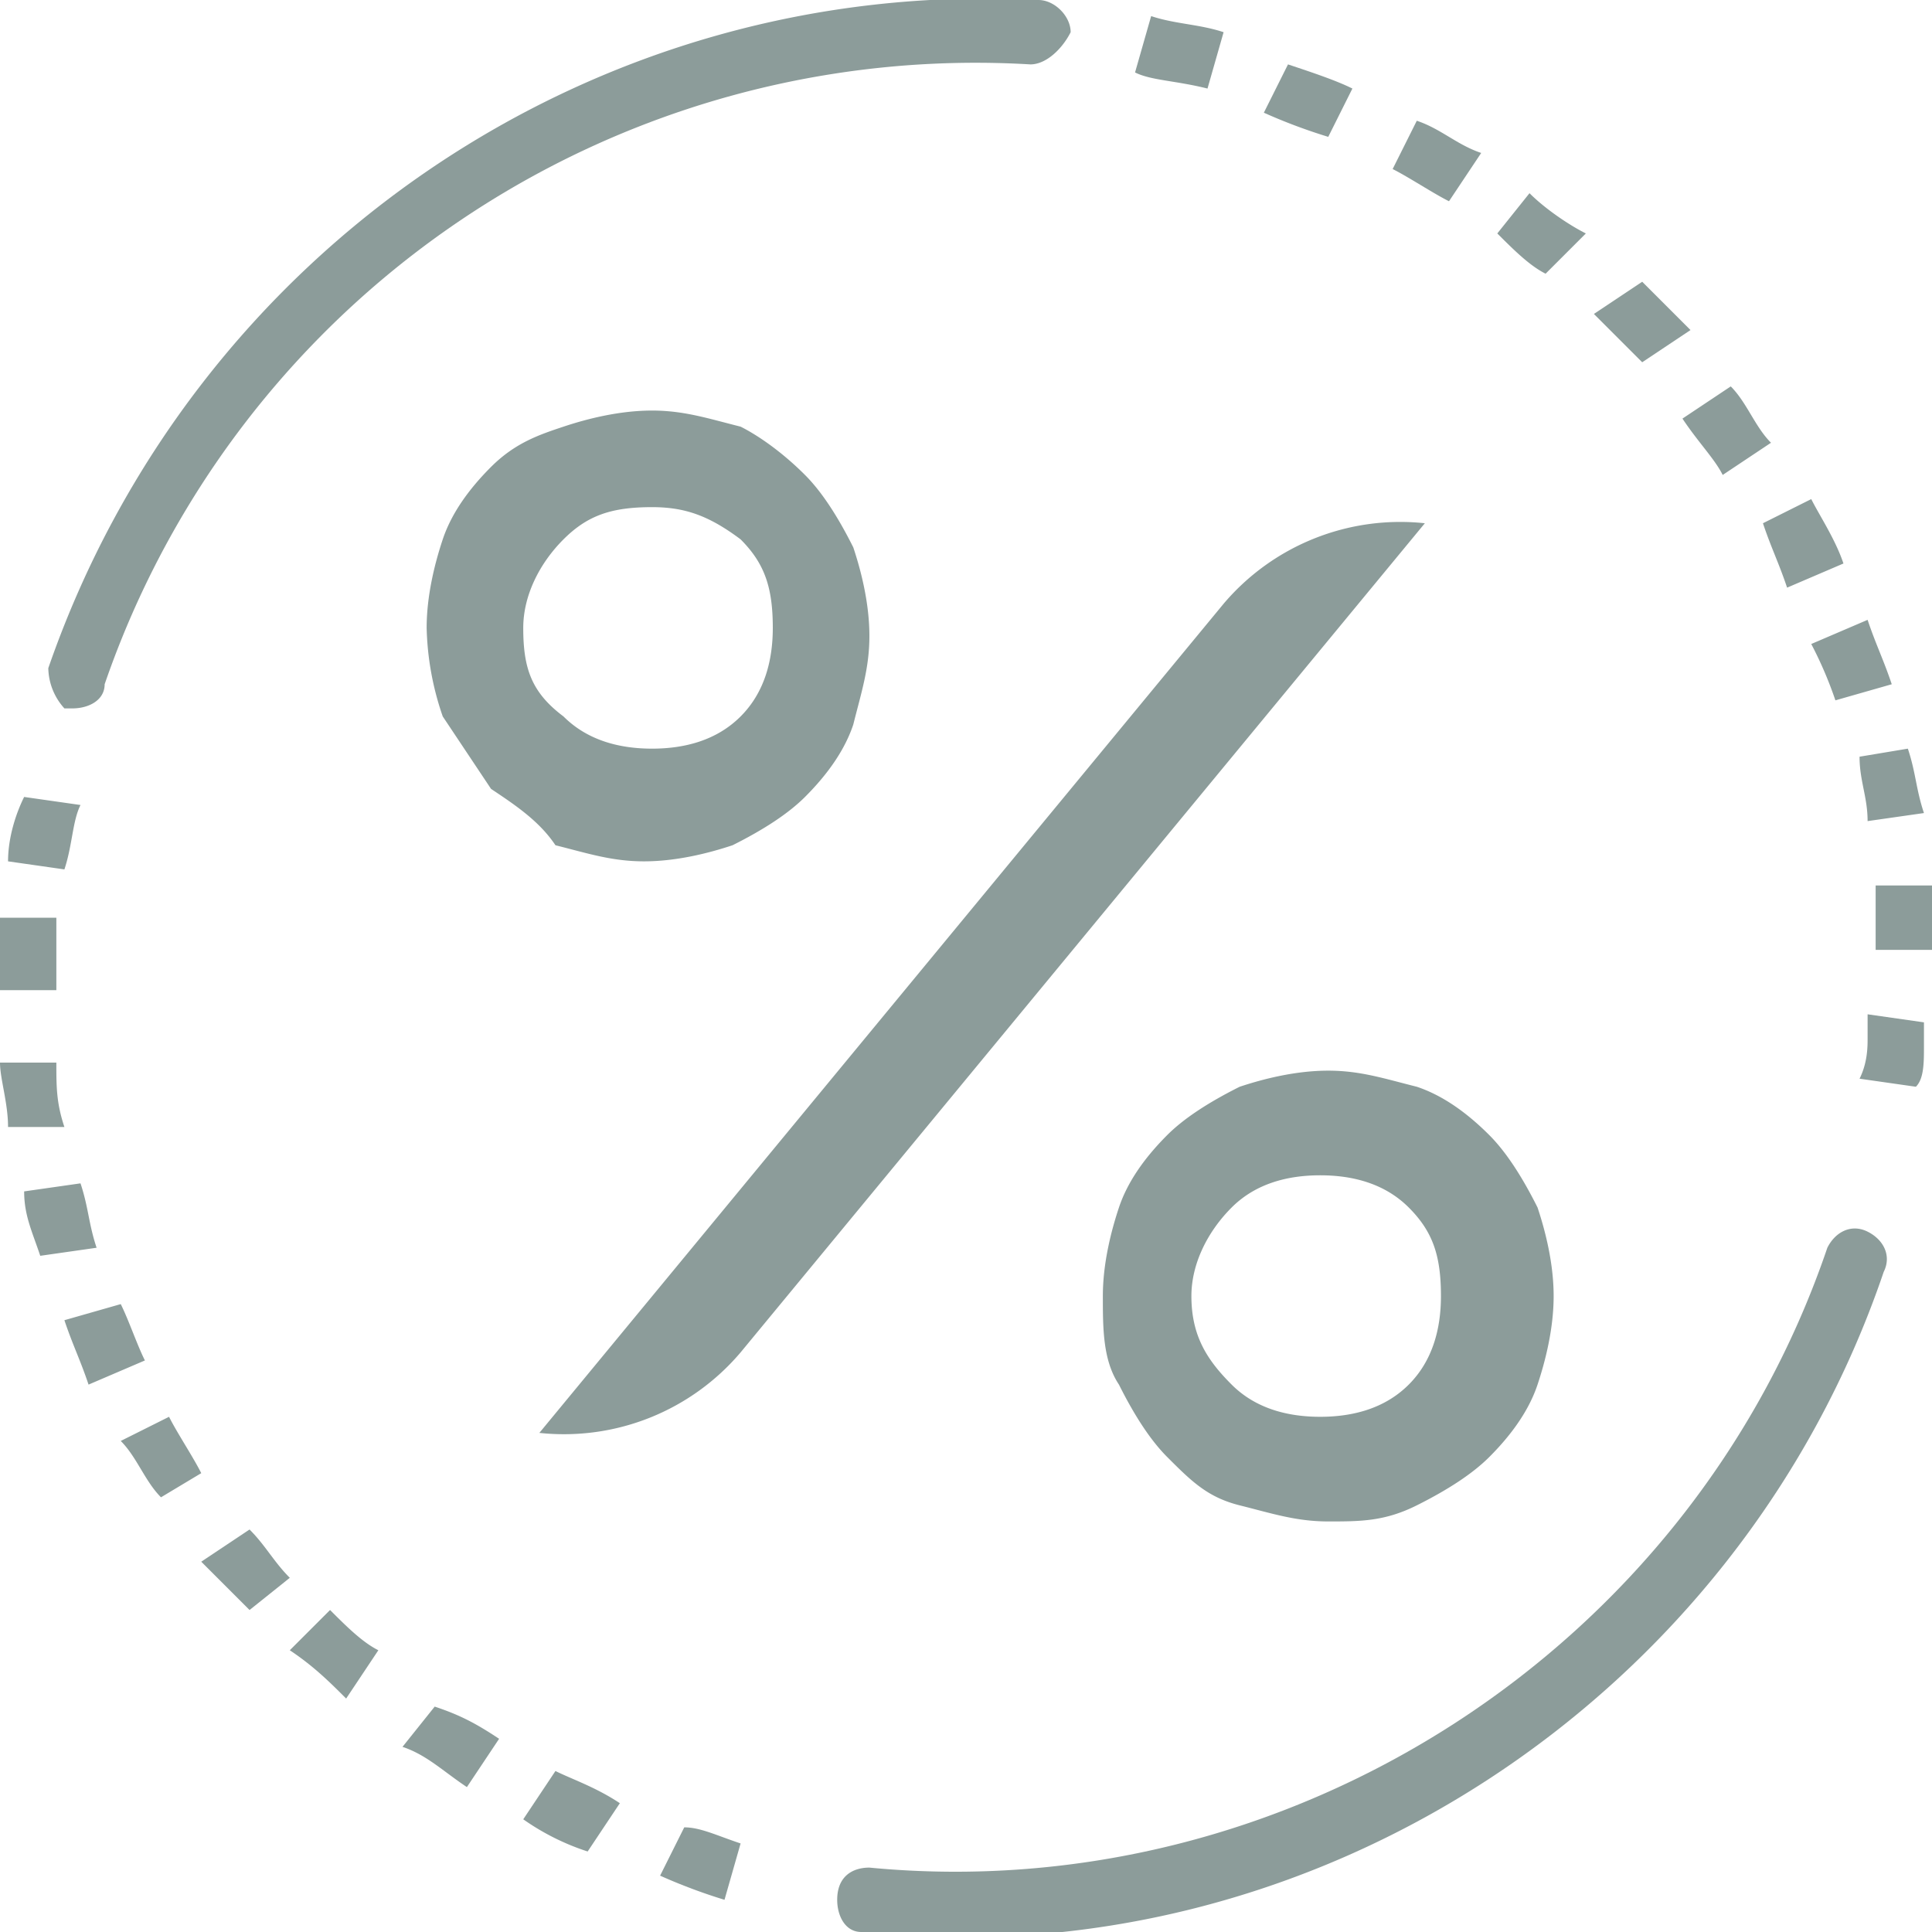 <svg width="18" height="18" fill="none" xmlns="http://www.w3.org/2000/svg"><g clip-path="url(#clip0)" fill="#8C9C9A"><path d="M6.075 3.825c.3 0 .525.075.825.15.15.075.375.225.6.45.15.15.3.375.45.675.075.225.15.525.15.825 0 .3-.075.525-.15.825-.075.225-.225.45-.45.675-.15.15-.375.3-.675.45-.225.075-.525.15-.825.15-.3 0-.525-.075-.825-.15-.15-.225-.375-.375-.6-.525l-.45-.675a2.696 2.696 0 01-.15-.825c0-.3.075-.6.15-.825.075-.225.225-.45.45-.675.225-.225.45-.3.675-.375.225-.075.525-.15.825-.15zm-1.2 2.025c0 .375.075.6.375.825.225.225.525.3.825.3.3 0 .6-.075.825-.3.225-.225.3-.525.3-.825 0-.375-.075-.6-.3-.825-.3-.225-.525-.3-.825-.3-.375 0-.6.075-.825.3-.225.225-.375.525-.375.825zm6.525-.225a2.158 2.158 0 011.875-.75L6.9 12.6a2.158 2.158 0 01-1.875.75L11.4 5.625zm-1.125 6.45c0-.3.075-.6.15-.825.075-.225.225-.45.45-.675.15-.15.375-.3.675-.45.225-.075.525-.15.825-.15.3 0 .525.075.825.15.225.075.45.225.675.45.15.15.3.375.45.675.075.225.15.525.15.825 0 .3-.075.6-.15.825-.075.225-.225.45-.45.675-.15.15-.375.3-.675.45-.3.15-.525.15-.825.15-.3 0-.525-.075-.825-.15-.3-.075-.45-.225-.675-.45-.15-.15-.3-.375-.45-.675-.15-.225-.15-.525-.15-.825zM12.3 13.2c.3 0 .6-.075.825-.3.225-.225.3-.525.3-.825 0-.375-.075-.6-.3-.825-.225-.225-.525-.3-.825-.3-.3 0-.6.075-.825.3-.225.225-.375.525-.375.825 0 .375.15.6.375.825.225.225.525.3.825.3zm-7.65 3l-.3.45c-.225-.15-.375-.3-.6-.375l.3-.375c.225.075.375.15.6.3zm-1.425-.375c-.15-.15-.3-.3-.525-.45L3.075 15c.15.15.3.3.45.375l-.3.45zM1.5 13.95c-.15-.15-.225-.375-.375-.525l.45-.225c.075.15.225.375.3.525l-.375.225zm5.4 3.225l-.15.525a5.167 5.167 0 01-.6-.225l.225-.45c.15 0 .3.075.525.15zM.6 8.1l-.525-.075c0-.225.075-.45.15-.6L.75 7.5c-.075.15-.075.375-.15.6zm-.225 3.6c-.075-.225-.15-.375-.15-.6l.525-.075c.075.225.075.375.15.6l-.525.075zM.525 9v.225H0V8.55h.525V9zm.3 3.9c-.075-.225-.15-.375-.225-.6l.525-.15c.075.15.15.375.225.525l-.525.225zm1.5 2.1l-.45-.45.45-.3c.15.15.225.3.375.45l-.375.3zm-2.25-4.5c0-.225-.075-.45-.075-.6h.525c0 .225 0 .375.075.6H.075zm5.4 6.75a2.246 2.246 0 01-.6-.3l.3-.45c.15.075.375.15.6.3l-.3.45zM13.95 2.175l.3-.375c.15.15.375.3.525.375l-.375.375c-.15-.075-.3-.225-.45-.375zm1.35.45l.45.45-.45.3-.45-.45.45-.3zm1.575 2.025c.075.15.225.375.3.6l-.525.225c-.075-.225-.15-.375-.225-.6l.45-.225zm-5.1-3.6L12 .6c.225.075.45.15.6.225l-.225.45a5.167 5.167 0 01-.6-.225zm6 5.925c.075.225.075.375.15.6l-.525.075c0-.225-.075-.375-.075-.6l.45-.075zm-.375 2.7V9.45l.525.075v.225c0 .15 0 .3-.075.375l-.525-.075c.075-.15.075-.3.075-.375zm0-3.9c.075.225.15.375.225.6l-.525.15A3.656 3.656 0 0016.875 6l.525-.225zM16.125 3.6c.15.15.225.375.375.525l-.45.3c-.075-.15-.225-.3-.375-.525l.45-.3zM18 8.25v.6h-.525v-.6H18zM10.575.675l.15-.525c.225.075.45.075.675.15l-.15.525c-.3-.075-.525-.075-.675-.15zm2.625.45c.225.075.375.225.6.3l-.3.45c-.15-.075-.375-.225-.525-.3l.225-.45z"/><path d="M8.1 17.4c3.9.375 7.65-2.025 8.925-5.775.075-.15.225-.225.375-.15.15.075.225.225.15.375-1.35 3.975-5.325 6.6-9.525 6.15-.15 0-.225-.15-.225-.3 0-.225.15-.3.3-.3zM9.6.6A8.581 8.581 0 00.975 6.375c0 .15-.15.225-.3.225H.6a.573.573 0 01-.15-.375C1.8 2.325 5.55-.225 9.675 0c.15 0 .3.15.3.3C9.9.45 9.75.6 9.6.6z"/></g><defs><clipPath id="clip0"><path fill="#fff" d="M0 0h18v18H0z"/></clipPath></defs></svg>